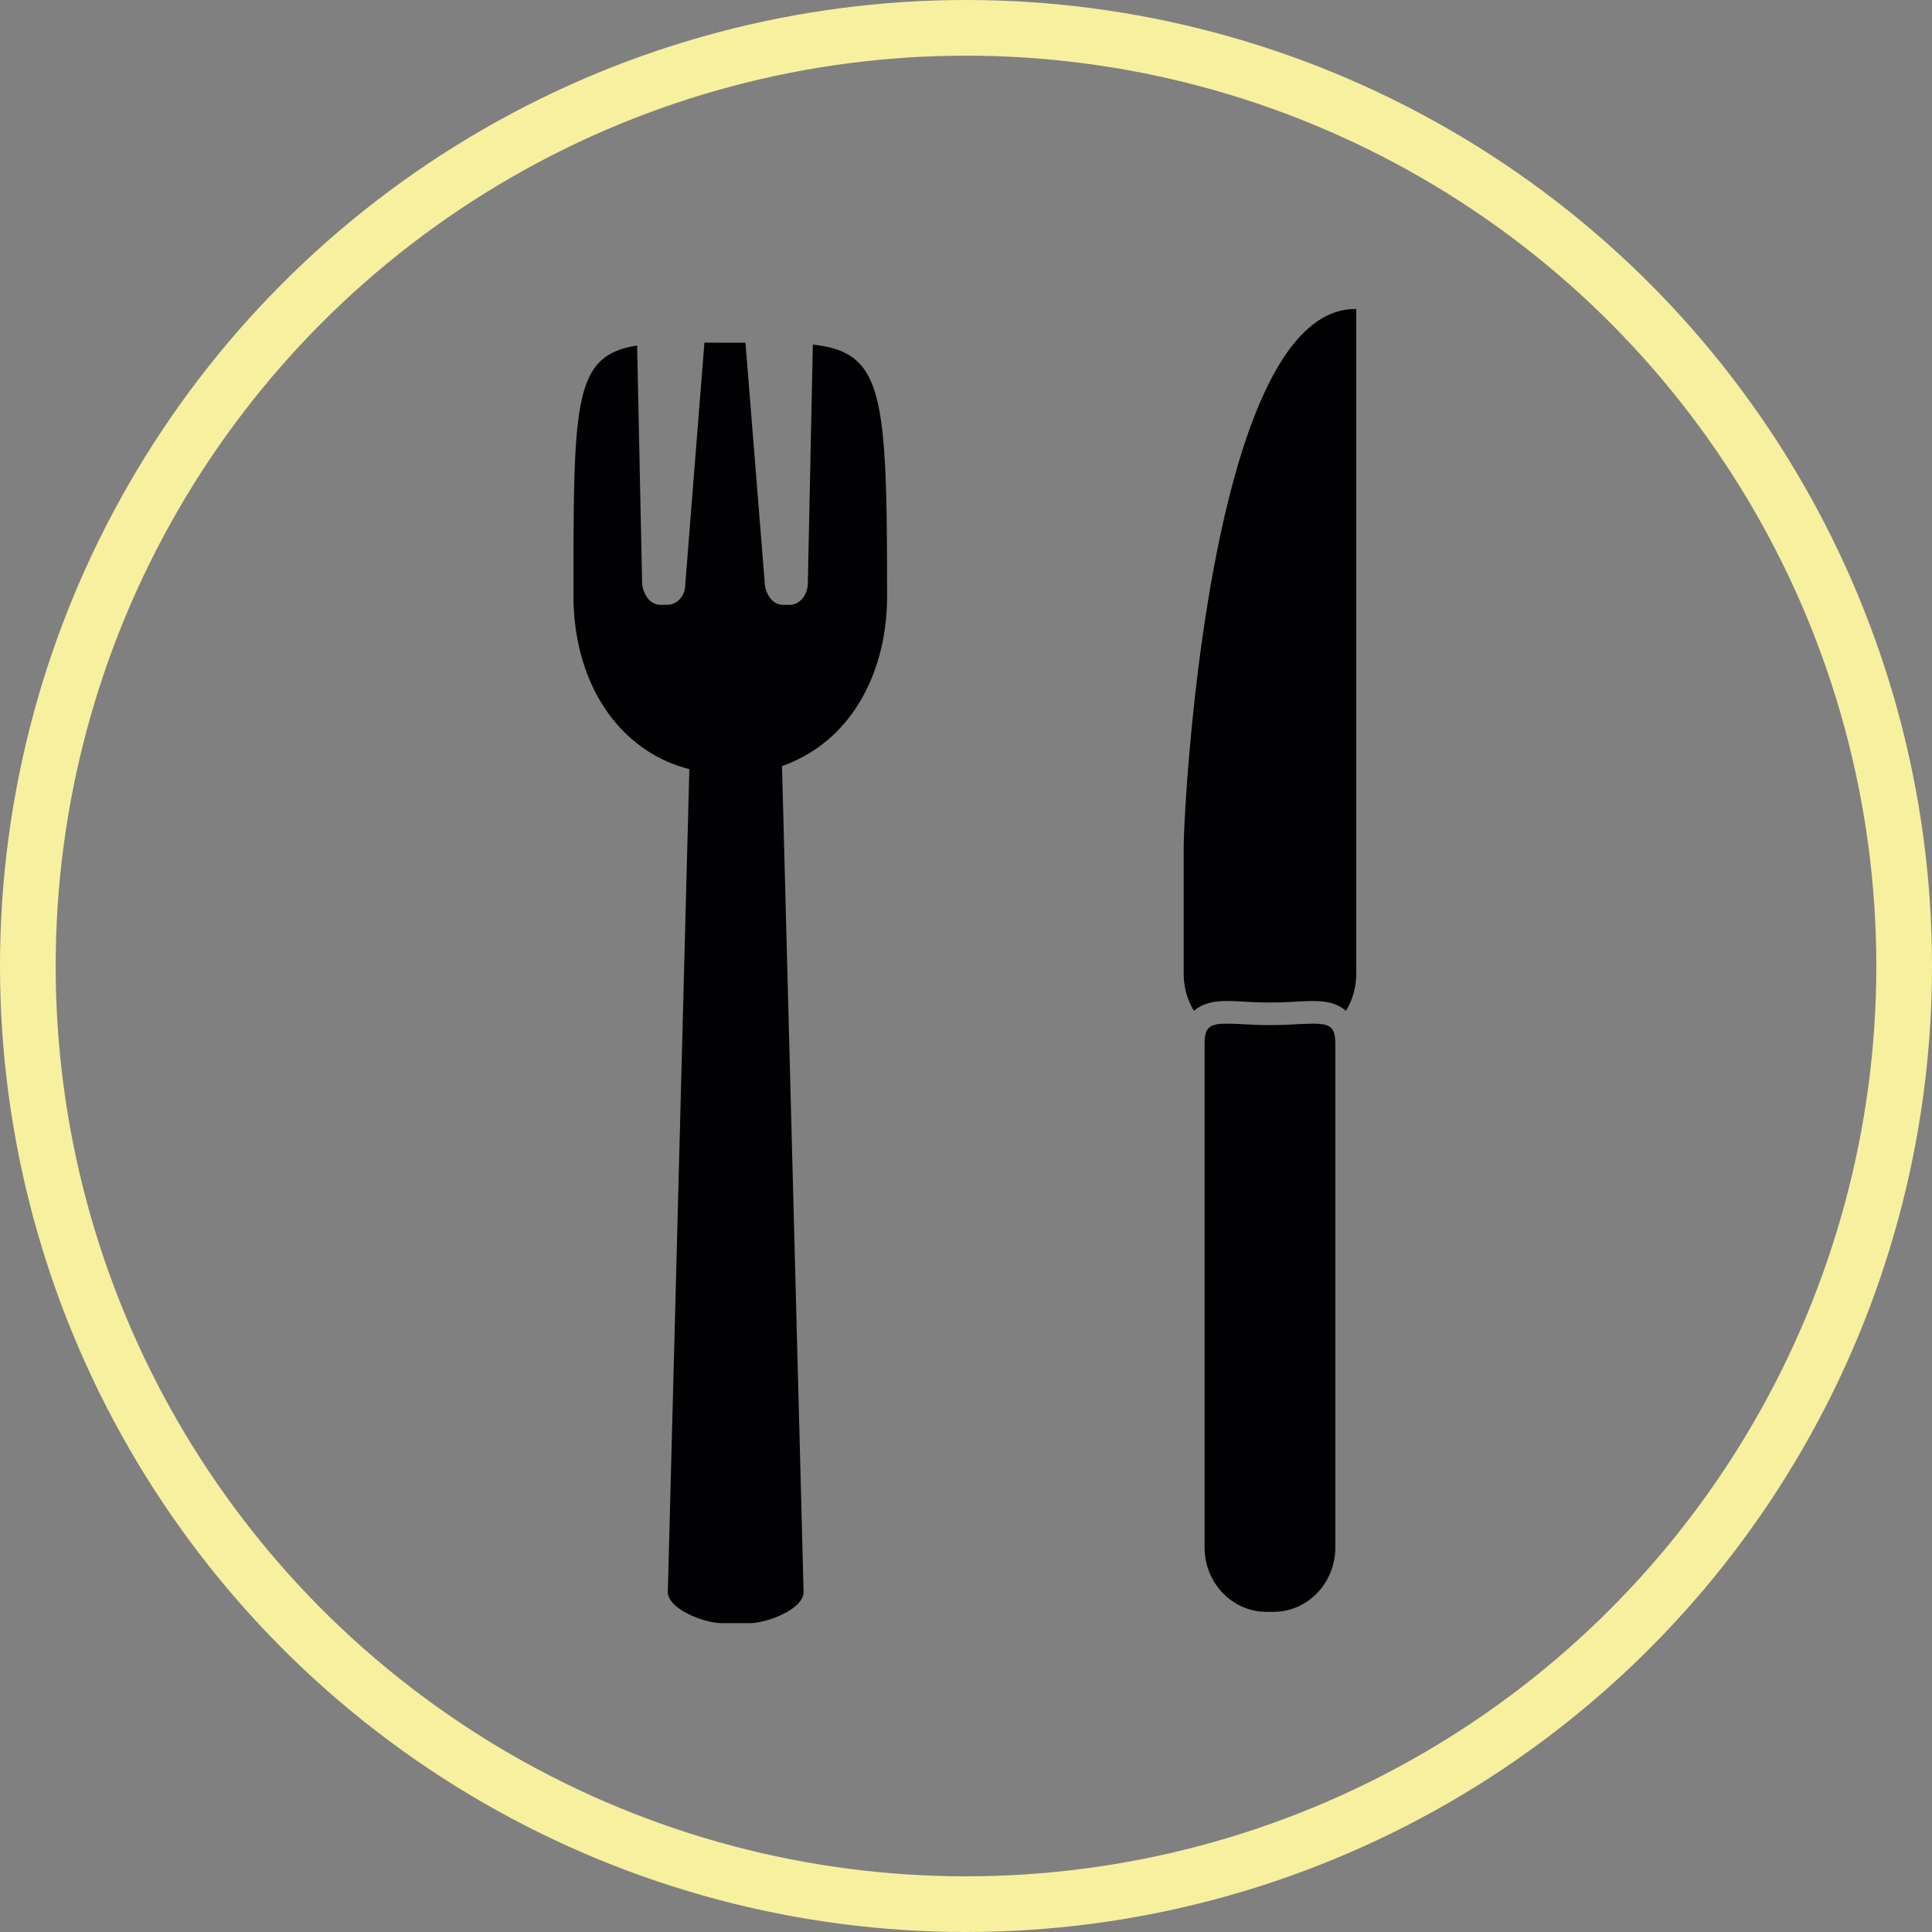 <svg xmlns="http://www.w3.org/2000/svg" width="694" height="694" viewBox="0 0 694 694">
  <rect x="0" y="0" width="694" height="694" fill="#808080" stroke="none"/>
  <g id="fork-and-knife" transform="translate(110.561 111)">
    <g id="Group_1" data-name="Group 1">
      <path id="Path_1" data-name="Path 1" d="M181.423,12.772l-1.8,85.74c0,3.381-2.292,7.755-6.6,7.755h-2.309c-4.308,0-6.6-4.8-6.6-8.275L157.216,12.1c-1.764.008-3.568.008-5.454.008-3.292,0-6.373-.016-9.291-.016L135.578,99.17c.024,3.146-2.276,7.1-6.584,7.1h-2.309c-4.308,0-6.6-4.8-6.6-8.275L118.3,13.112c-22.866,3.6-22.858,19.647-22.858,89.935,0,23.711,9.421,44.358,26.247,55.453a50.3,50.3,0,0,0,7.308,4.007,51.764,51.764,0,0,0,8.064,2.764l-7.73,295.571c0,6.17,13.136,11.209,19.305,11.209h10.161c6.17,0,19.305-5.023,19.305-11.193l-7.755-296.677a52.357,52.357,0,0,0,16.728-9.649c13.526-11.681,21.021-30.36,21.021-51.478C208.093,30.151,206.686,15.609,181.423,12.772Z" fill="#010002"/>
      <path id="Path_2" data-name="Path 2" d="M314.642,193.194v45.764a25.644,25.644,0,0,0,3.682,13.176c3.869-3.5,9.34-3.552,12.063-3.552,1.967,0,4.113.122,6.381.244,2.4.13,4.934.268,7.584.268H346.9c2.642,0,5.186-.146,7.584-.268,2.268-.13,4.414-.244,6.381-.244,2.731,0,8.194.049,12.063,3.552a25.628,25.628,0,0,0,3.682-13.176V0C323.787-.713,314.642,179.278,314.642,193.194Z" fill="#010002"/>
      <path id="Path_3" data-name="Path 3" d="M360.869,256.711c-1.837,0-3.829.114-5.934.228-2.536.146-5.235.285-8.023.285h-2.561c-2.8,0-5.495-.146-8.023-.285-2.113-.122-4.105-.228-5.934-.228-3.471,0-5.576.325-6.8,1.609-1.032,1.081-1.447,2.829-1.447,5.739V444.9c0,12.729,9.966,23.093,22.207,23.093H346.9c12.25,0,22.207-10.356,22.207-23.093V264.059c0-2.91-.423-4.658-1.447-5.739C366.445,257.036,364.348,256.711,360.869,256.711Z" fill="#010002"/>
    </g>
  </g>
  <g id="Ellipse_1" data-name="Ellipse 1" fill="none" stroke="#f7f09e" stroke-width="20">
    <circle cx="347" cy="347" r="347" stroke="none"/>
    <circle cx="347" cy="347" r="337" fill="none"/>
  </g>
</svg>
